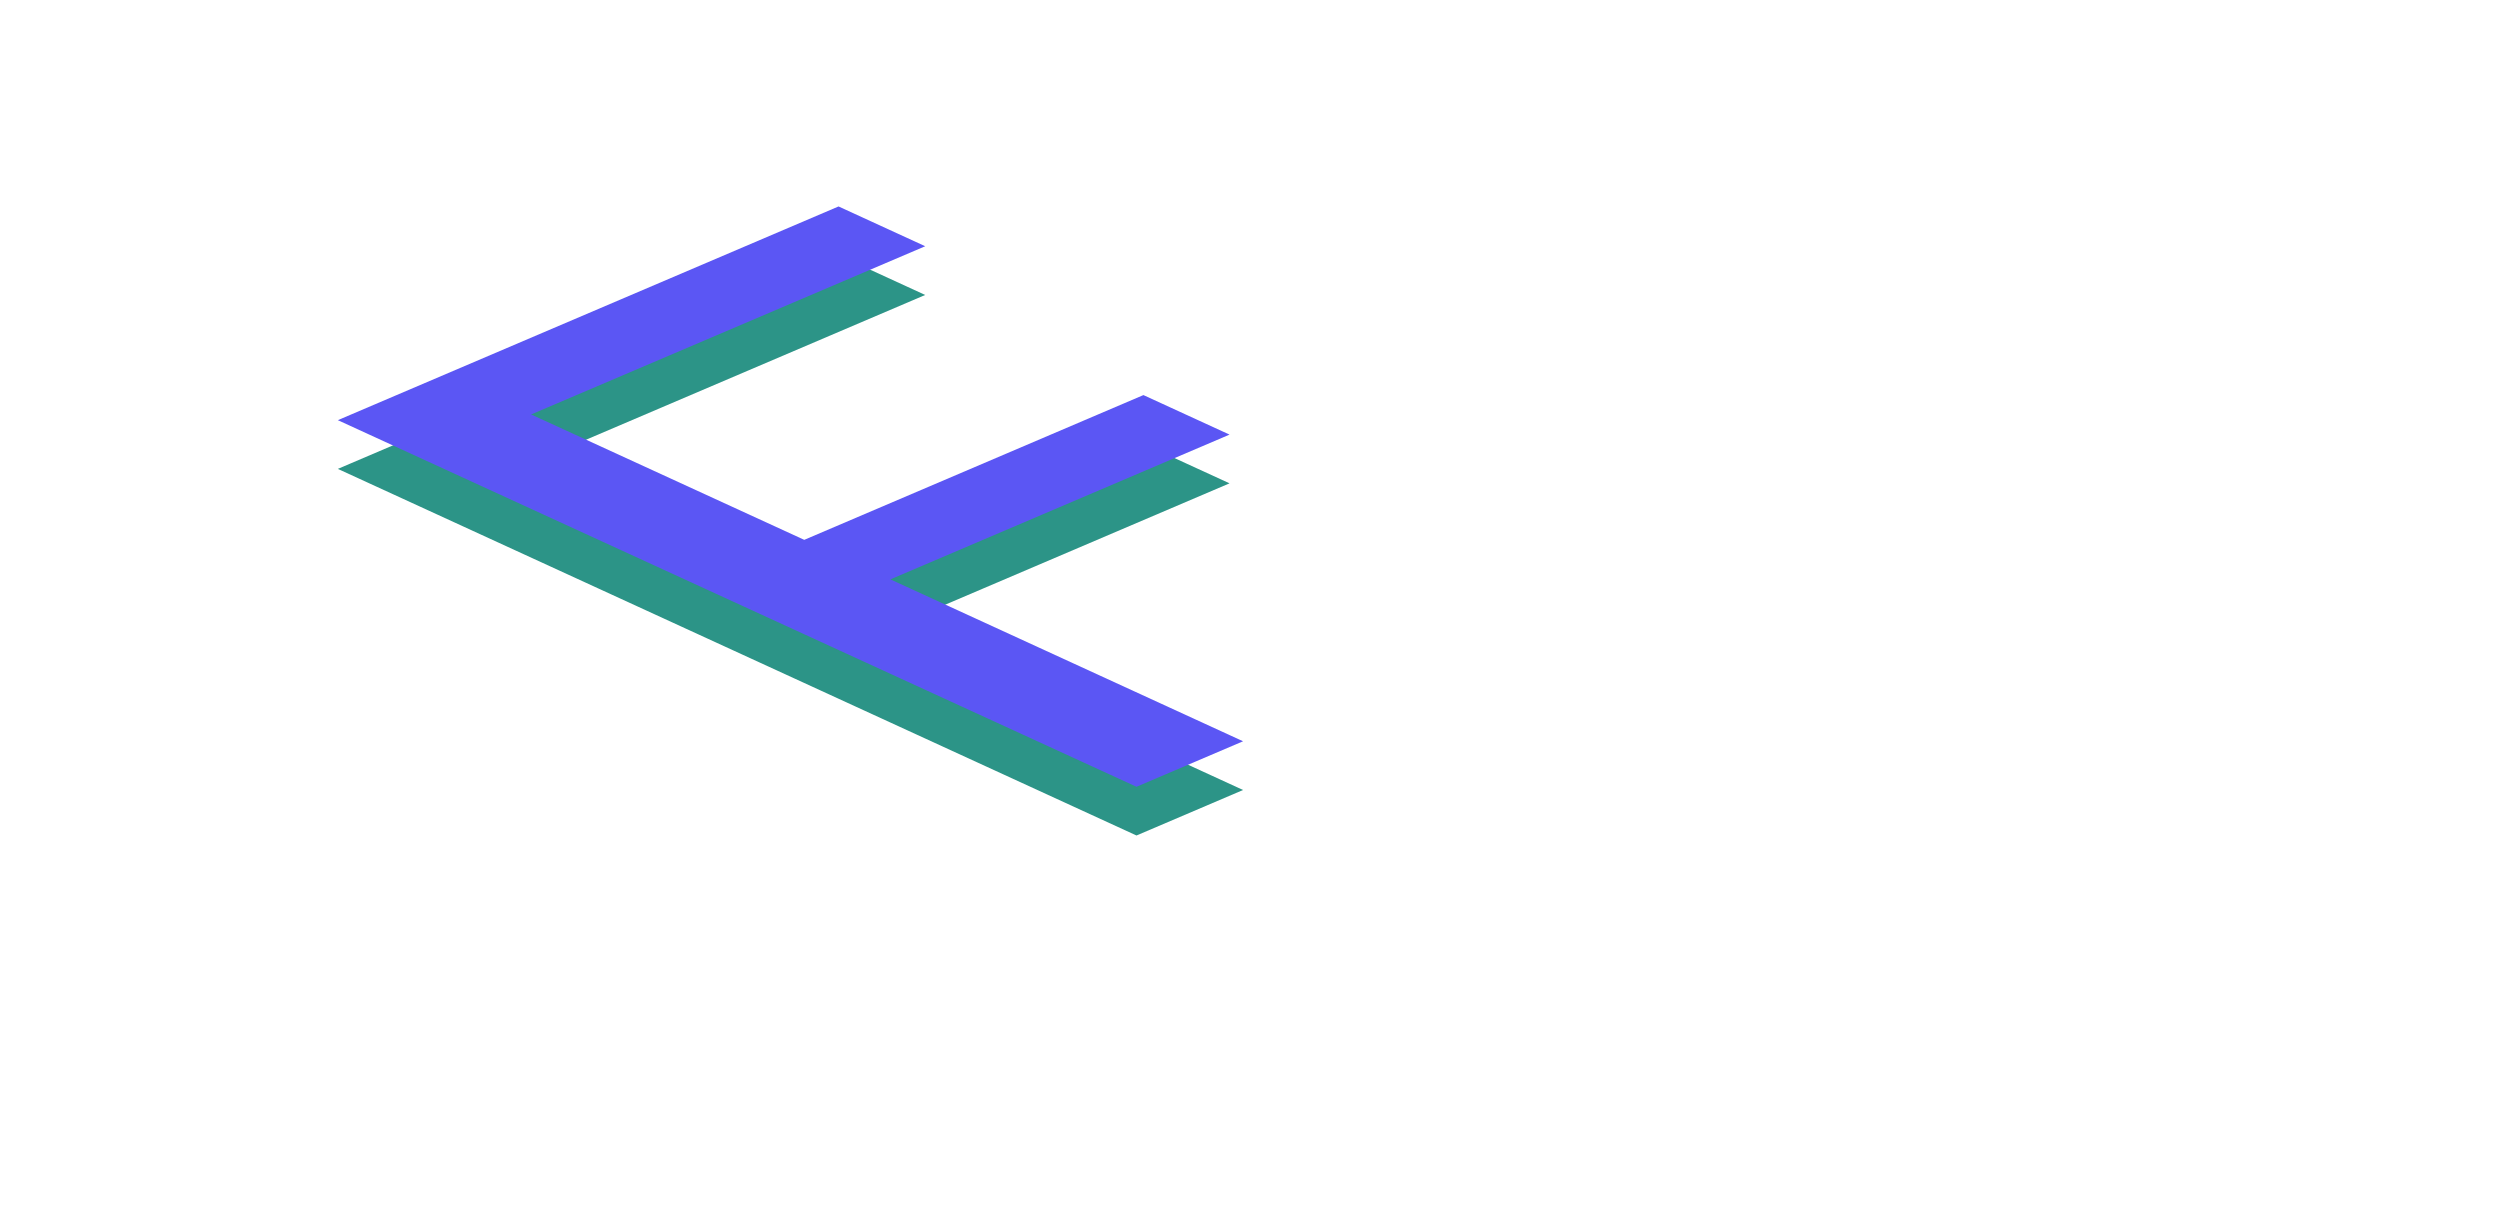 <svg width="1436" height="700" viewBox="0 0 1436 700" fill="none" xmlns="http://www.w3.org/2000/svg">
<path d="M706.247 277.629L511.43 360.783L714.02 453.779L652.801 479.909L194.058 269.332L481.66 146.574L531.441 169.425L305.058 266.053L461.963 338.077L656.78 254.923L706.247 277.629Z" fill="#2C9487"/>
<path d="M706.247 249.64L511.43 332.794L714.02 425.789L652.801 451.919L194.058 241.343L481.66 118.585L531.441 141.436L305.058 238.063L461.963 310.088L656.78 226.933L706.247 249.64Z" fill="#5B56F4"/>
</svg>
